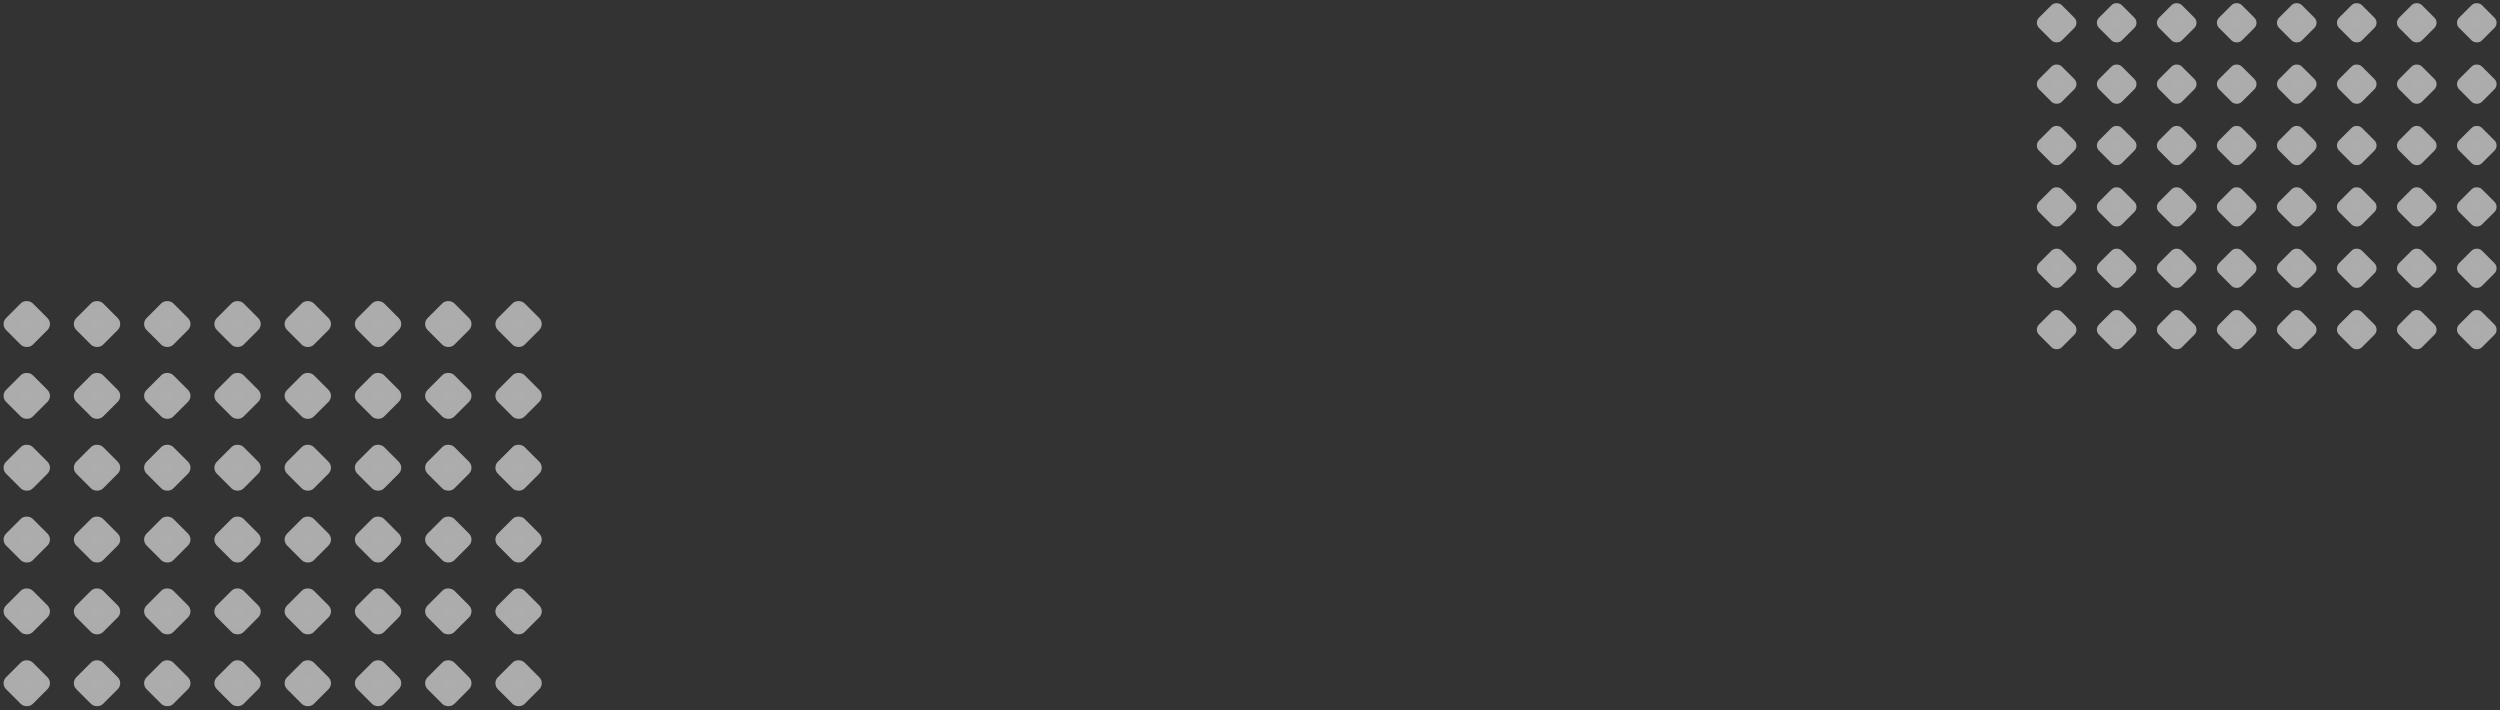 <svg width="1362" height="387" viewBox="0 0 1362 387" fill="none" xmlns="http://www.w3.org/2000/svg">
<rect x="0" y="0" width="1362" height="387" fill="#333333" stroke="none"/>
<rect x="0.051" y="176.533" width="20.553" height="20.553" rx="4.604" transform="rotate(-45 0.051 176.533)" fill="url(#paint0_radial_615_992)" fill-opacity="0.6"/>
<rect x="38.328" y="176.533" width="20.553" height="20.553" rx="4.604" transform="rotate(-45 38.328 176.533)" fill="url(#paint1_radial_615_992)" fill-opacity="0.6"/>
<rect x="76.602" y="176.533" width="20.553" height="20.553" rx="4.604" transform="rotate(-45 76.602 176.533)" fill="url(#paint2_radial_615_992)" fill-opacity="0.6"/>
<rect x="114.879" y="176.533" width="20.553" height="20.553" rx="4.604" transform="rotate(-45 114.879 176.533)" fill="url(#paint3_radial_615_992)" fill-opacity="0.6"/>
<rect x="153.156" y="176.533" width="20.553" height="20.553" rx="4.604" transform="rotate(-45 153.156 176.533)" fill="url(#paint4_radial_615_992)" fill-opacity="0.6"/>
<rect x="191.43" y="176.533" width="20.553" height="20.553" rx="4.604" transform="rotate(-45 191.43 176.533)" fill="url(#paint5_radial_615_992)" fill-opacity="0.6"/>
<rect x="229.707" y="176.533" width="20.553" height="20.553" rx="4.604" transform="rotate(-45 229.707 176.533)" fill="url(#paint6_radial_615_992)" fill-opacity="0.6"/>
<rect x="267.984" y="176.533" width="20.553" height="20.553" rx="4.604" transform="rotate(-45 267.984 176.533)" fill="url(#paint7_radial_615_992)" fill-opacity="0.6"/>
<rect x="0.051" y="254.808" width="20.553" height="20.553" rx="4.604" transform="rotate(-45 0.051 254.808)" fill="url(#paint8_radial_615_992)" fill-opacity="0.6"/>
<rect x="38.328" y="254.808" width="20.553" height="20.553" rx="4.604" transform="rotate(-45 38.328 254.808)" fill="url(#paint9_radial_615_992)" fill-opacity="0.6"/>
<rect x="76.602" y="254.808" width="20.553" height="20.553" rx="4.604" transform="rotate(-45 76.602 254.808)" fill="url(#paint10_radial_615_992)" fill-opacity="0.6"/>
<rect x="114.879" y="254.808" width="20.553" height="20.553" rx="4.604" transform="rotate(-45 114.879 254.808)" fill="url(#paint11_radial_615_992)" fill-opacity="0.6"/>
<rect x="153.156" y="254.808" width="20.553" height="20.553" rx="4.604" transform="rotate(-45 153.156 254.808)" fill="url(#paint12_radial_615_992)" fill-opacity="0.6"/>
<rect x="191.43" y="254.808" width="20.553" height="20.553" rx="4.604" transform="rotate(-45 191.43 254.808)" fill="url(#paint13_radial_615_992)" fill-opacity="0.6"/>
<rect x="229.707" y="254.808" width="20.553" height="20.553" rx="4.604" transform="rotate(-45 229.707 254.808)" fill="url(#paint14_radial_615_992)" fill-opacity="0.6"/>
<rect x="267.984" y="254.808" width="20.553" height="20.553" rx="4.604" transform="rotate(-45 267.984 254.808)" fill="url(#paint15_radial_615_992)" fill-opacity="0.6"/>
<rect x="0.051" y="333.082" width="20.553" height="20.553" rx="4.604" transform="rotate(-45 0.051 333.082)" fill="url(#paint16_radial_615_992)" fill-opacity="0.6"/>
<rect x="38.328" y="333.082" width="20.553" height="20.553" rx="4.604" transform="rotate(-45 38.328 333.082)" fill="url(#paint17_radial_615_992)" fill-opacity="0.6"/>
<rect x="76.602" y="333.082" width="20.553" height="20.553" rx="4.604" transform="rotate(-45 76.602 333.082)" fill="url(#paint18_radial_615_992)" fill-opacity="0.6"/>
<rect x="114.879" y="333.082" width="20.553" height="20.553" rx="4.604" transform="rotate(-45 114.879 333.082)" fill="url(#paint19_radial_615_992)" fill-opacity="0.6"/>
<rect x="153.156" y="333.082" width="20.553" height="20.553" rx="4.604" transform="rotate(-45 153.156 333.082)" fill="url(#paint20_radial_615_992)" fill-opacity="0.6"/>
<rect x="191.43" y="333.082" width="20.553" height="20.553" rx="4.604" transform="rotate(-45 191.43 333.082)" fill="url(#paint21_radial_615_992)" fill-opacity="0.6"/>
<rect x="229.707" y="333.082" width="20.553" height="20.553" rx="4.604" transform="rotate(-45 229.707 333.082)" fill="url(#paint22_radial_615_992)" fill-opacity="0.6"/>
<rect x="267.984" y="333.082" width="20.553" height="20.553" rx="4.604" transform="rotate(-45 267.984 333.082)" fill="url(#paint23_radial_615_992)" fill-opacity="0.6"/>
<rect x="0.051" y="215.671" width="20.553" height="20.553" rx="4.604" transform="rotate(-45 0.051 215.671)" fill="url(#paint24_radial_615_992)" fill-opacity="0.6"/>
<rect x="38.328" y="215.671" width="20.553" height="20.553" rx="4.604" transform="rotate(-45 38.328 215.671)" fill="url(#paint25_radial_615_992)" fill-opacity="0.6"/>
<rect x="76.602" y="215.671" width="20.553" height="20.553" rx="4.604" transform="rotate(-45 76.602 215.671)" fill="url(#paint26_radial_615_992)" fill-opacity="0.6"/>
<rect x="114.879" y="215.671" width="20.553" height="20.553" rx="4.604" transform="rotate(-45 114.879 215.671)" fill="url(#paint27_radial_615_992)" fill-opacity="0.6"/>
<rect x="153.156" y="215.671" width="20.553" height="20.553" rx="4.604" transform="rotate(-45 153.156 215.671)" fill="url(#paint28_radial_615_992)" fill-opacity="0.6"/>
<rect x="191.43" y="215.671" width="20.553" height="20.553" rx="4.604" transform="rotate(-45 191.43 215.671)" fill="url(#paint29_radial_615_992)" fill-opacity="0.6"/>
<rect x="229.707" y="215.671" width="20.553" height="20.553" rx="4.604" transform="rotate(-45 229.707 215.671)" fill="url(#paint30_radial_615_992)" fill-opacity="0.6"/>
<rect x="267.984" y="215.671" width="20.553" height="20.553" rx="4.604" transform="rotate(-45 267.984 215.671)" fill="url(#paint31_radial_615_992)" fill-opacity="0.6"/>
<rect x="0.051" y="293.945" width="20.553" height="20.553" rx="4.604" transform="rotate(-45 0.051 293.945)" fill="url(#paint32_radial_615_992)" fill-opacity="0.6"/>
<rect x="38.328" y="293.945" width="20.553" height="20.553" rx="4.604" transform="rotate(-45 38.328 293.945)" fill="url(#paint33_radial_615_992)" fill-opacity="0.6"/>
<rect x="76.602" y="293.945" width="20.553" height="20.553" rx="4.604" transform="rotate(-45 76.602 293.945)" fill="url(#paint34_radial_615_992)" fill-opacity="0.6"/>
<rect x="114.879" y="293.945" width="20.553" height="20.553" rx="4.604" transform="rotate(-45 114.879 293.945)" fill="url(#paint35_radial_615_992)" fill-opacity="0.6"/>
<rect x="153.156" y="293.945" width="20.553" height="20.553" rx="4.604" transform="rotate(-45 153.156 293.945)" fill="url(#paint36_radial_615_992)" fill-opacity="0.6"/>
<rect x="191.43" y="293.945" width="20.553" height="20.553" rx="4.604" transform="rotate(-45 191.43 293.945)" fill="url(#paint37_radial_615_992)" fill-opacity="0.6"/>
<rect x="229.707" y="293.945" width="20.553" height="20.553" rx="4.604" transform="rotate(-45 229.707 293.945)" fill="url(#paint38_radial_615_992)" fill-opacity="0.6"/>
<rect x="267.984" y="293.945" width="20.553" height="20.553" rx="4.604" transform="rotate(-45 267.984 293.945)" fill="url(#paint39_radial_615_992)" fill-opacity="0.6"/>
<rect x="0.051" y="372.219" width="20.553" height="20.553" rx="4.604" transform="rotate(-45 0.051 372.219)" fill="url(#paint40_radial_615_992)" fill-opacity="0.6"/>
<rect x="38.328" y="372.219" width="20.553" height="20.553" rx="4.604" transform="rotate(-45 38.328 372.219)" fill="url(#paint41_radial_615_992)" fill-opacity="0.6"/>
<rect x="76.602" y="372.219" width="20.553" height="20.553" rx="4.604" transform="rotate(-45 76.602 372.219)" fill="url(#paint42_radial_615_992)" fill-opacity="0.6"/>
<rect x="114.879" y="372.219" width="20.553" height="20.553" rx="4.604" transform="rotate(-45 114.879 372.219)" fill="url(#paint43_radial_615_992)" fill-opacity="0.6"/>
<rect x="153.156" y="372.219" width="20.553" height="20.553" rx="4.604" transform="rotate(-45 153.156 372.219)" fill="url(#paint44_radial_615_992)" fill-opacity="0.6"/>
<rect x="191.43" y="372.219" width="20.553" height="20.553" rx="4.604" transform="rotate(-45 191.43 372.219)" fill="url(#paint45_radial_615_992)" fill-opacity="0.6"/>
<rect x="229.707" y="372.219" width="20.553" height="20.553" rx="4.604" transform="rotate(-45 229.707 372.219)" fill="url(#paint46_radial_615_992)" fill-opacity="0.6"/>
<rect x="267.984" y="372.219" width="20.553" height="20.553" rx="4.604" transform="rotate(-45 267.984 372.219)" fill="url(#paint47_radial_615_992)" fill-opacity="0.6"/>
<rect x="1108.05" y="12.415" width="17.558" height="17.558" rx="3.933" transform="rotate(-45 1108.05 12.415)" fill="url(#paint48_radial_615_992)" fill-opacity="0.6"/>
<rect x="1140.75" y="12.415" width="17.558" height="17.558" rx="3.933" transform="rotate(-45 1140.75 12.415)" fill="url(#paint49_radial_615_992)" fill-opacity="0.6"/>
<rect x="1173.45" y="12.415" width="17.558" height="17.558" rx="3.933" transform="rotate(-45 1173.45 12.415)" fill="url(#paint50_radial_615_992)" fill-opacity="0.6"/>
<rect x="1206.14" y="12.415" width="17.558" height="17.558" rx="3.933" transform="rotate(-45 1206.14 12.415)" fill="url(#paint51_radial_615_992)" fill-opacity="0.6"/>
<rect x="1238.85" y="12.415" width="17.558" height="17.558" rx="3.933" transform="rotate(-45 1238.85 12.415)" fill="url(#paint52_radial_615_992)" fill-opacity="0.6"/>
<rect x="1271.54" y="12.415" width="17.558" height="17.558" rx="3.933" transform="rotate(-45 1271.54 12.415)" fill="url(#paint53_radial_615_992)" fill-opacity="0.6"/>
<rect x="1304.24" y="12.415" width="17.558" height="17.558" rx="3.933" transform="rotate(-45 1304.24 12.415)" fill="url(#paint54_radial_615_992)" fill-opacity="0.6"/>
<rect x="1336.94" y="12.415" width="17.558" height="17.558" rx="3.933" transform="rotate(-45 1336.94 12.415)" fill="url(#paint55_radial_615_992)" fill-opacity="0.6"/>
<rect x="1108.05" y="79.283" width="17.558" height="17.558" rx="3.933" transform="rotate(-45 1108.05 79.283)" fill="url(#paint56_radial_615_992)" fill-opacity="0.6"/>
<rect x="1140.75" y="79.283" width="17.558" height="17.558" rx="3.933" transform="rotate(-45 1140.75 79.283)" fill="url(#paint57_radial_615_992)" fill-opacity="0.6"/>
<rect x="1173.45" y="79.283" width="17.558" height="17.558" rx="3.933" transform="rotate(-45 1173.45 79.283)" fill="url(#paint58_radial_615_992)" fill-opacity="0.6"/>
<rect x="1206.14" y="79.283" width="17.558" height="17.558" rx="3.933" transform="rotate(-45 1206.14 79.283)" fill="url(#paint59_radial_615_992)" fill-opacity="0.6"/>
<rect x="1238.85" y="79.283" width="17.558" height="17.558" rx="3.933" transform="rotate(-45 1238.85 79.283)" fill="url(#paint60_radial_615_992)" fill-opacity="0.6"/>
<rect x="1271.54" y="79.283" width="17.558" height="17.558" rx="3.933" transform="rotate(-45 1271.54 79.283)" fill="url(#paint61_radial_615_992)" fill-opacity="0.6"/>
<rect x="1304.24" y="79.283" width="17.558" height="17.558" rx="3.933" transform="rotate(-45 1304.24 79.283)" fill="url(#paint62_radial_615_992)" fill-opacity="0.6"/>
<rect x="1336.94" y="79.283" width="17.558" height="17.558" rx="3.933" transform="rotate(-45 1336.94 79.283)" fill="url(#paint63_radial_615_992)" fill-opacity="0.6"/>
<rect x="1108.05" y="146.151" width="17.558" height="17.558" rx="3.933" transform="rotate(-45 1108.05 146.151)" fill="url(#paint64_radial_615_992)" fill-opacity="0.6"/>
<rect x="1140.75" y="146.151" width="17.558" height="17.558" rx="3.933" transform="rotate(-45 1140.75 146.151)" fill="url(#paint65_radial_615_992)" fill-opacity="0.6"/>
<rect x="1173.45" y="146.151" width="17.558" height="17.558" rx="3.933" transform="rotate(-45 1173.45 146.151)" fill="url(#paint66_radial_615_992)" fill-opacity="0.6"/>
<rect x="1206.14" y="146.151" width="17.558" height="17.558" rx="3.933" transform="rotate(-45 1206.14 146.151)" fill="url(#paint67_radial_615_992)" fill-opacity="0.6"/>
<rect x="1238.85" y="146.151" width="17.558" height="17.558" rx="3.933" transform="rotate(-45 1238.85 146.151)" fill="url(#paint68_radial_615_992)" fill-opacity="0.6"/>
<rect x="1271.54" y="146.151" width="17.558" height="17.558" rx="3.933" transform="rotate(-45 1271.54 146.151)" fill="url(#paint69_radial_615_992)" fill-opacity="0.6"/>
<rect x="1304.24" y="146.151" width="17.558" height="17.558" rx="3.933" transform="rotate(-45 1304.24 146.151)" fill="url(#paint70_radial_615_992)" fill-opacity="0.6"/>
<rect x="1336.94" y="146.151" width="17.558" height="17.558" rx="3.933" transform="rotate(-45 1336.94 146.151)" fill="url(#paint71_radial_615_992)" fill-opacity="0.6"/>
<rect x="1108.05" y="45.849" width="17.558" height="17.558" rx="3.933" transform="rotate(-45 1108.05 45.849)" fill="url(#paint72_radial_615_992)" fill-opacity="0.6"/>
<rect x="1140.75" y="45.849" width="17.558" height="17.558" rx="3.933" transform="rotate(-45 1140.75 45.849)" fill="url(#paint73_radial_615_992)" fill-opacity="0.6"/>
<rect x="1173.45" y="45.849" width="17.558" height="17.558" rx="3.933" transform="rotate(-45 1173.45 45.849)" fill="url(#paint74_radial_615_992)" fill-opacity="0.6"/>
<rect x="1206.14" y="45.849" width="17.558" height="17.558" rx="3.933" transform="rotate(-45 1206.14 45.849)" fill="url(#paint75_radial_615_992)" fill-opacity="0.6"/>
<rect x="1238.85" y="45.849" width="17.558" height="17.558" rx="3.933" transform="rotate(-45 1238.85 45.849)" fill="url(#paint76_radial_615_992)" fill-opacity="0.6"/>
<rect x="1271.54" y="45.849" width="17.558" height="17.558" rx="3.933" transform="rotate(-45 1271.54 45.849)" fill="url(#paint77_radial_615_992)" fill-opacity="0.6"/>
<rect x="1304.24" y="45.849" width="17.558" height="17.558" rx="3.933" transform="rotate(-45 1304.24 45.849)" fill="url(#paint78_radial_615_992)" fill-opacity="0.6"/>
<rect x="1336.94" y="45.849" width="17.558" height="17.558" rx="3.933" transform="rotate(-45 1336.94 45.849)" fill="url(#paint79_radial_615_992)" fill-opacity="0.6"/>
<rect x="1108.05" y="112.717" width="17.558" height="17.558" rx="3.933" transform="rotate(-45 1108.05 112.717)" fill="url(#paint80_radial_615_992)" fill-opacity="0.6"/>
<rect x="1140.75" y="112.717" width="17.558" height="17.558" rx="3.933" transform="rotate(-45 1140.75 112.717)" fill="url(#paint81_radial_615_992)" fill-opacity="0.6"/>
<rect x="1173.45" y="112.717" width="17.558" height="17.558" rx="3.933" transform="rotate(-45 1173.45 112.717)" fill="url(#paint82_radial_615_992)" fill-opacity="0.6"/>
<rect x="1206.14" y="112.717" width="17.558" height="17.558" rx="3.933" transform="rotate(-45 1206.14 112.717)" fill="url(#paint83_radial_615_992)" fill-opacity="0.6"/>
<rect x="1238.85" y="112.717" width="17.558" height="17.558" rx="3.933" transform="rotate(-45 1238.85 112.717)" fill="url(#paint84_radial_615_992)" fill-opacity="0.6"/>
<rect x="1271.54" y="112.717" width="17.558" height="17.558" rx="3.933" transform="rotate(-45 1271.54 112.717)" fill="url(#paint85_radial_615_992)" fill-opacity="0.6"/>
<rect x="1304.24" y="112.717" width="17.558" height="17.558" rx="3.933" transform="rotate(-45 1304.24 112.717)" fill="url(#paint86_radial_615_992)" fill-opacity="0.6"/>
<rect x="1336.94" y="112.717" width="17.558" height="17.558" rx="3.933" transform="rotate(-45 1336.94 112.717)" fill="url(#paint87_radial_615_992)" fill-opacity="0.6"/>
<rect x="1108.05" y="179.585" width="17.558" height="17.558" rx="3.933" transform="rotate(-45 1108.05 179.585)" fill="url(#paint88_radial_615_992)" fill-opacity="0.6"/>
<rect x="1140.75" y="179.585" width="17.558" height="17.558" rx="3.933" transform="rotate(-45 1140.75 179.585)" fill="url(#paint89_radial_615_992)" fill-opacity="0.6"/>
<rect x="1173.45" y="179.585" width="17.558" height="17.558" rx="3.933" transform="rotate(-45 1173.45 179.585)" fill="url(#paint90_radial_615_992)" fill-opacity="0.6"/>
<rect x="1206.14" y="179.585" width="17.558" height="17.558" rx="3.933" transform="rotate(-45 1206.14 179.585)" fill="url(#paint91_radial_615_992)" fill-opacity="0.6"/>
<rect x="1238.85" y="179.585" width="17.558" height="17.558" rx="3.933" transform="rotate(-45 1238.85 179.585)" fill="url(#paint92_radial_615_992)" fill-opacity="0.6"/>
<rect x="1271.54" y="179.585" width="17.558" height="17.558" rx="3.933" transform="rotate(-45 1271.54 179.585)" fill="url(#paint93_radial_615_992)" fill-opacity="0.6"/>
<rect x="1304.24" y="179.585" width="17.558" height="17.558" rx="3.933" transform="rotate(-45 1304.24 179.585)" fill="url(#paint94_radial_615_992)" fill-opacity="0.6"/>
<rect x="1336.94" y="179.585" width="17.558" height="17.558" rx="3.933" transform="rotate(-45 1336.94 179.585)" fill="url(#paint95_radial_615_992)" fill-opacity="0.6"/>
<defs>
<radialGradient id="paint0_radial_615_992" cx="0" cy="0" r="1" gradientUnits="userSpaceOnUse" gradientTransform="translate(10.327 186.81) rotate(85.304) scale(19.697)">
<stop stop-color="white"/>
<stop offset="1" stop-color="#FAFAFA"/>
</radialGradient>
<radialGradient id="paint1_radial_615_992" cx="0" cy="0" r="1" gradientUnits="userSpaceOnUse" gradientTransform="translate(48.605 186.81) rotate(85.304) scale(19.697)">
<stop stop-color="white"/>
<stop offset="1" stop-color="#FAFAFA"/>
</radialGradient>
<radialGradient id="paint2_radial_615_992" cx="0" cy="0" r="1" gradientUnits="userSpaceOnUse" gradientTransform="translate(86.878 186.81) rotate(85.304) scale(19.697)">
<stop stop-color="white"/>
<stop offset="1" stop-color="#FAFAFA"/>
</radialGradient>
<radialGradient id="paint3_radial_615_992" cx="0" cy="0" r="1" gradientUnits="userSpaceOnUse" gradientTransform="translate(125.155 186.81) rotate(85.304) scale(19.697)">
<stop stop-color="white"/>
<stop offset="1" stop-color="#FAFAFA"/>
</radialGradient>
<radialGradient id="paint4_radial_615_992" cx="0" cy="0" r="1" gradientUnits="userSpaceOnUse" gradientTransform="translate(163.433 186.81) rotate(85.304) scale(19.697)">
<stop stop-color="white"/>
<stop offset="1" stop-color="#FAFAFA"/>
</radialGradient>
<radialGradient id="paint5_radial_615_992" cx="0" cy="0" r="1" gradientUnits="userSpaceOnUse" gradientTransform="translate(201.706 186.81) rotate(85.304) scale(19.697)">
<stop stop-color="white"/>
<stop offset="1" stop-color="#FAFAFA"/>
</radialGradient>
<radialGradient id="paint6_radial_615_992" cx="0" cy="0" r="1" gradientUnits="userSpaceOnUse" gradientTransform="translate(239.984 186.81) rotate(85.304) scale(19.697)">
<stop stop-color="white"/>
<stop offset="1" stop-color="#FAFAFA"/>
</radialGradient>
<radialGradient id="paint7_radial_615_992" cx="0" cy="0" r="1" gradientUnits="userSpaceOnUse" gradientTransform="translate(278.261 186.81) rotate(85.304) scale(19.697)">
<stop stop-color="white"/>
<stop offset="1" stop-color="#FAFAFA"/>
</radialGradient>
<radialGradient id="paint8_radial_615_992" cx="0" cy="0" r="1" gradientUnits="userSpaceOnUse" gradientTransform="translate(10.327 265.085) rotate(85.304) scale(19.697)">
<stop stop-color="white"/>
<stop offset="1" stop-color="#FAFAFA"/>
</radialGradient>
<radialGradient id="paint9_radial_615_992" cx="0" cy="0" r="1" gradientUnits="userSpaceOnUse" gradientTransform="translate(48.605 265.085) rotate(85.304) scale(19.697)">
<stop stop-color="white"/>
<stop offset="1" stop-color="#FAFAFA"/>
</radialGradient>
<radialGradient id="paint10_radial_615_992" cx="0" cy="0" r="1" gradientUnits="userSpaceOnUse" gradientTransform="translate(86.878 265.084) rotate(85.304) scale(19.697)">
<stop stop-color="white"/>
<stop offset="1" stop-color="#FAFAFA"/>
</radialGradient>
<radialGradient id="paint11_radial_615_992" cx="0" cy="0" r="1" gradientUnits="userSpaceOnUse" gradientTransform="translate(125.155 265.085) rotate(85.304) scale(19.697)">
<stop stop-color="white"/>
<stop offset="1" stop-color="#FAFAFA"/>
</radialGradient>
<radialGradient id="paint12_radial_615_992" cx="0" cy="0" r="1" gradientUnits="userSpaceOnUse" gradientTransform="translate(163.433 265.084) rotate(85.304) scale(19.697)">
<stop stop-color="white"/>
<stop offset="1" stop-color="#FAFAFA"/>
</radialGradient>
<radialGradient id="paint13_radial_615_992" cx="0" cy="0" r="1" gradientUnits="userSpaceOnUse" gradientTransform="translate(201.706 265.085) rotate(85.304) scale(19.697)">
<stop stop-color="white"/>
<stop offset="1" stop-color="#FAFAFA"/>
</radialGradient>
<radialGradient id="paint14_radial_615_992" cx="0" cy="0" r="1" gradientUnits="userSpaceOnUse" gradientTransform="translate(239.984 265.085) rotate(85.304) scale(19.697)">
<stop stop-color="white"/>
<stop offset="1" stop-color="#FAFAFA"/>
</radialGradient>
<radialGradient id="paint15_radial_615_992" cx="0" cy="0" r="1" gradientUnits="userSpaceOnUse" gradientTransform="translate(278.261 265.085) rotate(85.304) scale(19.697)">
<stop stop-color="white"/>
<stop offset="1" stop-color="#FAFAFA"/>
</radialGradient>
<radialGradient id="paint16_radial_615_992" cx="0" cy="0" r="1" gradientUnits="userSpaceOnUse" gradientTransform="translate(10.327 343.359) rotate(85.304) scale(19.697)">
<stop stop-color="white"/>
<stop offset="1" stop-color="#FAFAFA"/>
</radialGradient>
<radialGradient id="paint17_radial_615_992" cx="0" cy="0" r="1" gradientUnits="userSpaceOnUse" gradientTransform="translate(48.605 343.359) rotate(85.304) scale(19.697)">
<stop stop-color="white"/>
<stop offset="1" stop-color="#FAFAFA"/>
</radialGradient>
<radialGradient id="paint18_radial_615_992" cx="0" cy="0" r="1" gradientUnits="userSpaceOnUse" gradientTransform="translate(86.878 343.359) rotate(85.304) scale(19.697)">
<stop stop-color="white"/>
<stop offset="1" stop-color="#FAFAFA"/>
</radialGradient>
<radialGradient id="paint19_radial_615_992" cx="0" cy="0" r="1" gradientUnits="userSpaceOnUse" gradientTransform="translate(125.155 343.359) rotate(85.304) scale(19.697)">
<stop stop-color="white"/>
<stop offset="1" stop-color="#FAFAFA"/>
</radialGradient>
<radialGradient id="paint20_radial_615_992" cx="0" cy="0" r="1" gradientUnits="userSpaceOnUse" gradientTransform="translate(163.433 343.359) rotate(85.304) scale(19.697)">
<stop stop-color="white"/>
<stop offset="1" stop-color="#FAFAFA"/>
</radialGradient>
<radialGradient id="paint21_radial_615_992" cx="0" cy="0" r="1" gradientUnits="userSpaceOnUse" gradientTransform="translate(201.706 343.359) rotate(85.304) scale(19.697)">
<stop stop-color="white"/>
<stop offset="1" stop-color="#FAFAFA"/>
</radialGradient>
<radialGradient id="paint22_radial_615_992" cx="0" cy="0" r="1" gradientUnits="userSpaceOnUse" gradientTransform="translate(239.984 343.359) rotate(85.304) scale(19.697)">
<stop stop-color="white"/>
<stop offset="1" stop-color="#FAFAFA"/>
</radialGradient>
<radialGradient id="paint23_radial_615_992" cx="0" cy="0" r="1" gradientUnits="userSpaceOnUse" gradientTransform="translate(278.261 343.359) rotate(85.304) scale(19.697)">
<stop stop-color="white"/>
<stop offset="1" stop-color="#FAFAFA"/>
</radialGradient>
<radialGradient id="paint24_radial_615_992" cx="0" cy="0" r="1" gradientUnits="userSpaceOnUse" gradientTransform="translate(10.327 225.947) rotate(85.304) scale(19.697)">
<stop stop-color="white"/>
<stop offset="1" stop-color="#FAFAFA"/>
</radialGradient>
<radialGradient id="paint25_radial_615_992" cx="0" cy="0" r="1" gradientUnits="userSpaceOnUse" gradientTransform="translate(48.605 225.947) rotate(85.304) scale(19.697)">
<stop stop-color="white"/>
<stop offset="1" stop-color="#FAFAFA"/>
</radialGradient>
<radialGradient id="paint26_radial_615_992" cx="0" cy="0" r="1" gradientUnits="userSpaceOnUse" gradientTransform="translate(86.878 225.947) rotate(85.304) scale(19.697)">
<stop stop-color="white"/>
<stop offset="1" stop-color="#FAFAFA"/>
</radialGradient>
<radialGradient id="paint27_radial_615_992" cx="0" cy="0" r="1" gradientUnits="userSpaceOnUse" gradientTransform="translate(125.155 225.947) rotate(85.304) scale(19.697)">
<stop stop-color="white"/>
<stop offset="1" stop-color="#FAFAFA"/>
</radialGradient>
<radialGradient id="paint28_radial_615_992" cx="0" cy="0" r="1" gradientUnits="userSpaceOnUse" gradientTransform="translate(163.433 225.947) rotate(85.304) scale(19.697)">
<stop stop-color="white"/>
<stop offset="1" stop-color="#FAFAFA"/>
</radialGradient>
<radialGradient id="paint29_radial_615_992" cx="0" cy="0" r="1" gradientUnits="userSpaceOnUse" gradientTransform="translate(201.706 225.947) rotate(85.304) scale(19.697)">
<stop stop-color="white"/>
<stop offset="1" stop-color="#FAFAFA"/>
</radialGradient>
<radialGradient id="paint30_radial_615_992" cx="0" cy="0" r="1" gradientUnits="userSpaceOnUse" gradientTransform="translate(239.984 225.947) rotate(85.304) scale(19.697)">
<stop stop-color="white"/>
<stop offset="1" stop-color="#FAFAFA"/>
</radialGradient>
<radialGradient id="paint31_radial_615_992" cx="0" cy="0" r="1" gradientUnits="userSpaceOnUse" gradientTransform="translate(278.261 225.947) rotate(85.304) scale(19.697)">
<stop stop-color="white"/>
<stop offset="1" stop-color="#FAFAFA"/>
</radialGradient>
<radialGradient id="paint32_radial_615_992" cx="0" cy="0" r="1" gradientUnits="userSpaceOnUse" gradientTransform="translate(10.327 304.222) rotate(85.304) scale(19.697)">
<stop stop-color="white"/>
<stop offset="1" stop-color="#FAFAFA"/>
</radialGradient>
<radialGradient id="paint33_radial_615_992" cx="0" cy="0" r="1" gradientUnits="userSpaceOnUse" gradientTransform="translate(48.605 304.222) rotate(85.304) scale(19.697)">
<stop stop-color="white"/>
<stop offset="1" stop-color="#FAFAFA"/>
</radialGradient>
<radialGradient id="paint34_radial_615_992" cx="0" cy="0" r="1" gradientUnits="userSpaceOnUse" gradientTransform="translate(86.878 304.222) rotate(85.304) scale(19.697)">
<stop stop-color="white"/>
<stop offset="1" stop-color="#FAFAFA"/>
</radialGradient>
<radialGradient id="paint35_radial_615_992" cx="0" cy="0" r="1" gradientUnits="userSpaceOnUse" gradientTransform="translate(125.155 304.222) rotate(85.304) scale(19.697)">
<stop stop-color="white"/>
<stop offset="1" stop-color="#FAFAFA"/>
</radialGradient>
<radialGradient id="paint36_radial_615_992" cx="0" cy="0" r="1" gradientUnits="userSpaceOnUse" gradientTransform="translate(163.433 304.222) rotate(85.304) scale(19.697)">
<stop stop-color="white"/>
<stop offset="1" stop-color="#FAFAFA"/>
</radialGradient>
<radialGradient id="paint37_radial_615_992" cx="0" cy="0" r="1" gradientUnits="userSpaceOnUse" gradientTransform="translate(201.706 304.222) rotate(85.304) scale(19.697)">
<stop stop-color="white"/>
<stop offset="1" stop-color="#FAFAFA"/>
</radialGradient>
<radialGradient id="paint38_radial_615_992" cx="0" cy="0" r="1" gradientUnits="userSpaceOnUse" gradientTransform="translate(239.984 304.222) rotate(85.304) scale(19.697)">
<stop stop-color="white"/>
<stop offset="1" stop-color="#FAFAFA"/>
</radialGradient>
<radialGradient id="paint39_radial_615_992" cx="0" cy="0" r="1" gradientUnits="userSpaceOnUse" gradientTransform="translate(278.261 304.222) rotate(85.304) scale(19.697)">
<stop stop-color="white"/>
<stop offset="1" stop-color="#FAFAFA"/>
</radialGradient>
<radialGradient id="paint40_radial_615_992" cx="0" cy="0" r="1" gradientUnits="userSpaceOnUse" gradientTransform="translate(10.327 382.496) rotate(85.304) scale(19.697)">
<stop stop-color="white"/>
<stop offset="1" stop-color="#FAFAFA"/>
</radialGradient>
<radialGradient id="paint41_radial_615_992" cx="0" cy="0" r="1" gradientUnits="userSpaceOnUse" gradientTransform="translate(48.605 382.496) rotate(85.304) scale(19.697)">
<stop stop-color="white"/>
<stop offset="1" stop-color="#FAFAFA"/>
</radialGradient>
<radialGradient id="paint42_radial_615_992" cx="0" cy="0" r="1" gradientUnits="userSpaceOnUse" gradientTransform="translate(86.878 382.496) rotate(85.304) scale(19.697)">
<stop stop-color="white"/>
<stop offset="1" stop-color="#FAFAFA"/>
</radialGradient>
<radialGradient id="paint43_radial_615_992" cx="0" cy="0" r="1" gradientUnits="userSpaceOnUse" gradientTransform="translate(125.155 382.496) rotate(85.304) scale(19.697)">
<stop stop-color="white"/>
<stop offset="1" stop-color="#FAFAFA"/>
</radialGradient>
<radialGradient id="paint44_radial_615_992" cx="0" cy="0" r="1" gradientUnits="userSpaceOnUse" gradientTransform="translate(163.433 382.496) rotate(85.304) scale(19.697)">
<stop stop-color="white"/>
<stop offset="1" stop-color="#FAFAFA"/>
</radialGradient>
<radialGradient id="paint45_radial_615_992" cx="0" cy="0" r="1" gradientUnits="userSpaceOnUse" gradientTransform="translate(201.706 382.496) rotate(85.304) scale(19.697)">
<stop stop-color="white"/>
<stop offset="1" stop-color="#FAFAFA"/>
</radialGradient>
<radialGradient id="paint46_radial_615_992" cx="0" cy="0" r="1" gradientUnits="userSpaceOnUse" gradientTransform="translate(239.984 382.496) rotate(85.304) scale(19.697)">
<stop stop-color="white"/>
<stop offset="1" stop-color="#FAFAFA"/>
</radialGradient>
<radialGradient id="paint47_radial_615_992" cx="0" cy="0" r="1" gradientUnits="userSpaceOnUse" gradientTransform="translate(278.261 382.496) rotate(85.304) scale(19.697)">
<stop stop-color="white"/>
<stop offset="1" stop-color="#FAFAFA"/>
</radialGradient>
<radialGradient id="paint48_radial_615_992" cx="0" cy="0" r="1" gradientUnits="userSpaceOnUse" gradientTransform="translate(1116.83 21.194) rotate(85.304) scale(16.827)">
<stop stop-color="white"/>
<stop offset="1" stop-color="#FAFAFA"/>
</radialGradient>
<radialGradient id="paint49_radial_615_992" cx="0" cy="0" r="1" gradientUnits="userSpaceOnUse" gradientTransform="translate(1149.53 21.194) rotate(85.304) scale(16.827)">
<stop stop-color="white"/>
<stop offset="1" stop-color="#FAFAFA"/>
</radialGradient>
<radialGradient id="paint50_radial_615_992" cx="0" cy="0" r="1" gradientUnits="userSpaceOnUse" gradientTransform="translate(1182.23 21.194) rotate(85.304) scale(16.827)">
<stop stop-color="white"/>
<stop offset="1" stop-color="#FAFAFA"/>
</radialGradient>
<radialGradient id="paint51_radial_615_992" cx="0" cy="0" r="1" gradientUnits="userSpaceOnUse" gradientTransform="translate(1214.92 21.194) rotate(85.304) scale(16.827)">
<stop stop-color="white"/>
<stop offset="1" stop-color="#FAFAFA"/>
</radialGradient>
<radialGradient id="paint52_radial_615_992" cx="0" cy="0" r="1" gradientUnits="userSpaceOnUse" gradientTransform="translate(1247.63 21.194) rotate(85.304) scale(16.827)">
<stop stop-color="white"/>
<stop offset="1" stop-color="#FAFAFA"/>
</radialGradient>
<radialGradient id="paint53_radial_615_992" cx="0" cy="0" r="1" gradientUnits="userSpaceOnUse" gradientTransform="translate(1280.32 21.194) rotate(85.304) scale(16.827)">
<stop stop-color="white"/>
<stop offset="1" stop-color="#FAFAFA"/>
</radialGradient>
<radialGradient id="paint54_radial_615_992" cx="0" cy="0" r="1" gradientUnits="userSpaceOnUse" gradientTransform="translate(1313.02 21.194) rotate(85.304) scale(16.827)">
<stop stop-color="white"/>
<stop offset="1" stop-color="#FAFAFA"/>
</radialGradient>
<radialGradient id="paint55_radial_615_992" cx="0" cy="0" r="1" gradientUnits="userSpaceOnUse" gradientTransform="translate(1345.72 21.194) rotate(85.304) scale(16.827)">
<stop stop-color="white"/>
<stop offset="1" stop-color="#FAFAFA"/>
</radialGradient>
<radialGradient id="paint56_radial_615_992" cx="0" cy="0" r="1" gradientUnits="userSpaceOnUse" gradientTransform="translate(1116.83 88.062) rotate(85.304) scale(16.827)">
<stop stop-color="white"/>
<stop offset="1" stop-color="#FAFAFA"/>
</radialGradient>
<radialGradient id="paint57_radial_615_992" cx="0" cy="0" r="1" gradientUnits="userSpaceOnUse" gradientTransform="translate(1149.53 88.062) rotate(85.304) scale(16.827)">
<stop stop-color="white"/>
<stop offset="1" stop-color="#FAFAFA"/>
</radialGradient>
<radialGradient id="paint58_radial_615_992" cx="0" cy="0" r="1" gradientUnits="userSpaceOnUse" gradientTransform="translate(1182.23 88.062) rotate(85.304) scale(16.827)">
<stop stop-color="white"/>
<stop offset="1" stop-color="#FAFAFA"/>
</radialGradient>
<radialGradient id="paint59_radial_615_992" cx="0" cy="0" r="1" gradientUnits="userSpaceOnUse" gradientTransform="translate(1214.92 88.062) rotate(85.304) scale(16.827)">
<stop stop-color="white"/>
<stop offset="1" stop-color="#FAFAFA"/>
</radialGradient>
<radialGradient id="paint60_radial_615_992" cx="0" cy="0" r="1" gradientUnits="userSpaceOnUse" gradientTransform="translate(1247.63 88.062) rotate(85.304) scale(16.827)">
<stop stop-color="white"/>
<stop offset="1" stop-color="#FAFAFA"/>
</radialGradient>
<radialGradient id="paint61_radial_615_992" cx="0" cy="0" r="1" gradientUnits="userSpaceOnUse" gradientTransform="translate(1280.32 88.062) rotate(85.304) scale(16.827)">
<stop stop-color="white"/>
<stop offset="1" stop-color="#FAFAFA"/>
</radialGradient>
<radialGradient id="paint62_radial_615_992" cx="0" cy="0" r="1" gradientUnits="userSpaceOnUse" gradientTransform="translate(1313.02 88.062) rotate(85.304) scale(16.827)">
<stop stop-color="white"/>
<stop offset="1" stop-color="#FAFAFA"/>
</radialGradient>
<radialGradient id="paint63_radial_615_992" cx="0" cy="0" r="1" gradientUnits="userSpaceOnUse" gradientTransform="translate(1345.72 88.062) rotate(85.304) scale(16.827)">
<stop stop-color="white"/>
<stop offset="1" stop-color="#FAFAFA"/>
</radialGradient>
<radialGradient id="paint64_radial_615_992" cx="0" cy="0" r="1" gradientUnits="userSpaceOnUse" gradientTransform="translate(1116.83 154.93) rotate(85.304) scale(16.827)">
<stop stop-color="white"/>
<stop offset="1" stop-color="#FAFAFA"/>
</radialGradient>
<radialGradient id="paint65_radial_615_992" cx="0" cy="0" r="1" gradientUnits="userSpaceOnUse" gradientTransform="translate(1149.53 154.93) rotate(85.304) scale(16.827)">
<stop stop-color="white"/>
<stop offset="1" stop-color="#FAFAFA"/>
</radialGradient>
<radialGradient id="paint66_radial_615_992" cx="0" cy="0" r="1" gradientUnits="userSpaceOnUse" gradientTransform="translate(1182.23 154.93) rotate(85.304) scale(16.827)">
<stop stop-color="white"/>
<stop offset="1" stop-color="#FAFAFA"/>
</radialGradient>
<radialGradient id="paint67_radial_615_992" cx="0" cy="0" r="1" gradientUnits="userSpaceOnUse" gradientTransform="translate(1214.92 154.93) rotate(85.304) scale(16.827)">
<stop stop-color="white"/>
<stop offset="1" stop-color="#FAFAFA"/>
</radialGradient>
<radialGradient id="paint68_radial_615_992" cx="0" cy="0" r="1" gradientUnits="userSpaceOnUse" gradientTransform="translate(1247.63 154.93) rotate(85.304) scale(16.827)">
<stop stop-color="white"/>
<stop offset="1" stop-color="#FAFAFA"/>
</radialGradient>
<radialGradient id="paint69_radial_615_992" cx="0" cy="0" r="1" gradientUnits="userSpaceOnUse" gradientTransform="translate(1280.32 154.93) rotate(85.304) scale(16.827)">
<stop stop-color="white"/>
<stop offset="1" stop-color="#FAFAFA"/>
</radialGradient>
<radialGradient id="paint70_radial_615_992" cx="0" cy="0" r="1" gradientUnits="userSpaceOnUse" gradientTransform="translate(1313.02 154.93) rotate(85.304) scale(16.827)">
<stop stop-color="white"/>
<stop offset="1" stop-color="#FAFAFA"/>
</radialGradient>
<radialGradient id="paint71_radial_615_992" cx="0" cy="0" r="1" gradientUnits="userSpaceOnUse" gradientTransform="translate(1345.72 154.93) rotate(85.304) scale(16.827)">
<stop stop-color="white"/>
<stop offset="1" stop-color="#FAFAFA"/>
</radialGradient>
<radialGradient id="paint72_radial_615_992" cx="0" cy="0" r="1" gradientUnits="userSpaceOnUse" gradientTransform="translate(1116.83 54.628) rotate(85.304) scale(16.827)">
<stop stop-color="white"/>
<stop offset="1" stop-color="#FAFAFA"/>
</radialGradient>
<radialGradient id="paint73_radial_615_992" cx="0" cy="0" r="1" gradientUnits="userSpaceOnUse" gradientTransform="translate(1149.53 54.628) rotate(85.304) scale(16.827)">
<stop stop-color="white"/>
<stop offset="1" stop-color="#FAFAFA"/>
</radialGradient>
<radialGradient id="paint74_radial_615_992" cx="0" cy="0" r="1" gradientUnits="userSpaceOnUse" gradientTransform="translate(1182.23 54.628) rotate(85.304) scale(16.827)">
<stop stop-color="white"/>
<stop offset="1" stop-color="#FAFAFA"/>
</radialGradient>
<radialGradient id="paint75_radial_615_992" cx="0" cy="0" r="1" gradientUnits="userSpaceOnUse" gradientTransform="translate(1214.92 54.628) rotate(85.304) scale(16.827)">
<stop stop-color="white"/>
<stop offset="1" stop-color="#FAFAFA"/>
</radialGradient>
<radialGradient id="paint76_radial_615_992" cx="0" cy="0" r="1" gradientUnits="userSpaceOnUse" gradientTransform="translate(1247.63 54.628) rotate(85.304) scale(16.827)">
<stop stop-color="white"/>
<stop offset="1" stop-color="#FAFAFA"/>
</radialGradient>
<radialGradient id="paint77_radial_615_992" cx="0" cy="0" r="1" gradientUnits="userSpaceOnUse" gradientTransform="translate(1280.32 54.628) rotate(85.304) scale(16.827)">
<stop stop-color="white"/>
<stop offset="1" stop-color="#FAFAFA"/>
</radialGradient>
<radialGradient id="paint78_radial_615_992" cx="0" cy="0" r="1" gradientUnits="userSpaceOnUse" gradientTransform="translate(1313.02 54.628) rotate(85.304) scale(16.827)">
<stop stop-color="white"/>
<stop offset="1" stop-color="#FAFAFA"/>
</radialGradient>
<radialGradient id="paint79_radial_615_992" cx="0" cy="0" r="1" gradientUnits="userSpaceOnUse" gradientTransform="translate(1345.72 54.628) rotate(85.304) scale(16.827)">
<stop stop-color="white"/>
<stop offset="1" stop-color="#FAFAFA"/>
</radialGradient>
<radialGradient id="paint80_radial_615_992" cx="0" cy="0" r="1" gradientUnits="userSpaceOnUse" gradientTransform="translate(1116.83 121.496) rotate(85.304) scale(16.827)">
<stop stop-color="white"/>
<stop offset="1" stop-color="#FAFAFA"/>
</radialGradient>
<radialGradient id="paint81_radial_615_992" cx="0" cy="0" r="1" gradientUnits="userSpaceOnUse" gradientTransform="translate(1149.53 121.496) rotate(85.304) scale(16.827)">
<stop stop-color="white"/>
<stop offset="1" stop-color="#FAFAFA"/>
</radialGradient>
<radialGradient id="paint82_radial_615_992" cx="0" cy="0" r="1" gradientUnits="userSpaceOnUse" gradientTransform="translate(1182.23 121.496) rotate(85.304) scale(16.827)">
<stop stop-color="white"/>
<stop offset="1" stop-color="#FAFAFA"/>
</radialGradient>
<radialGradient id="paint83_radial_615_992" cx="0" cy="0" r="1" gradientUnits="userSpaceOnUse" gradientTransform="translate(1214.92 121.496) rotate(85.304) scale(16.827)">
<stop stop-color="white"/>
<stop offset="1" stop-color="#FAFAFA"/>
</radialGradient>
<radialGradient id="paint84_radial_615_992" cx="0" cy="0" r="1" gradientUnits="userSpaceOnUse" gradientTransform="translate(1247.63 121.496) rotate(85.304) scale(16.827)">
<stop stop-color="white"/>
<stop offset="1" stop-color="#FAFAFA"/>
</radialGradient>
<radialGradient id="paint85_radial_615_992" cx="0" cy="0" r="1" gradientUnits="userSpaceOnUse" gradientTransform="translate(1280.32 121.496) rotate(85.304) scale(16.827)">
<stop stop-color="white"/>
<stop offset="1" stop-color="#FAFAFA"/>
</radialGradient>
<radialGradient id="paint86_radial_615_992" cx="0" cy="0" r="1" gradientUnits="userSpaceOnUse" gradientTransform="translate(1313.02 121.496) rotate(85.304) scale(16.827)">
<stop stop-color="white"/>
<stop offset="1" stop-color="#FAFAFA"/>
</radialGradient>
<radialGradient id="paint87_radial_615_992" cx="0" cy="0" r="1" gradientUnits="userSpaceOnUse" gradientTransform="translate(1345.72 121.496) rotate(85.304) scale(16.827)">
<stop stop-color="white"/>
<stop offset="1" stop-color="#FAFAFA"/>
</radialGradient>
<radialGradient id="paint88_radial_615_992" cx="0" cy="0" r="1" gradientUnits="userSpaceOnUse" gradientTransform="translate(1116.83 188.364) rotate(85.304) scale(16.827)">
<stop stop-color="white"/>
<stop offset="1" stop-color="#FAFAFA"/>
</radialGradient>
<radialGradient id="paint89_radial_615_992" cx="0" cy="0" r="1" gradientUnits="userSpaceOnUse" gradientTransform="translate(1149.53 188.364) rotate(85.304) scale(16.827)">
<stop stop-color="white"/>
<stop offset="1" stop-color="#FAFAFA"/>
</radialGradient>
<radialGradient id="paint90_radial_615_992" cx="0" cy="0" r="1" gradientUnits="userSpaceOnUse" gradientTransform="translate(1182.23 188.364) rotate(85.304) scale(16.827)">
<stop stop-color="white"/>
<stop offset="1" stop-color="#FAFAFA"/>
</radialGradient>
<radialGradient id="paint91_radial_615_992" cx="0" cy="0" r="1" gradientUnits="userSpaceOnUse" gradientTransform="translate(1214.92 188.364) rotate(85.304) scale(16.827)">
<stop stop-color="white"/>
<stop offset="1" stop-color="#FAFAFA"/>
</radialGradient>
<radialGradient id="paint92_radial_615_992" cx="0" cy="0" r="1" gradientUnits="userSpaceOnUse" gradientTransform="translate(1247.63 188.364) rotate(85.304) scale(16.827)">
<stop stop-color="white"/>
<stop offset="1" stop-color="#FAFAFA"/>
</radialGradient>
<radialGradient id="paint93_radial_615_992" cx="0" cy="0" r="1" gradientUnits="userSpaceOnUse" gradientTransform="translate(1280.32 188.364) rotate(85.304) scale(16.827)">
<stop stop-color="white"/>
<stop offset="1" stop-color="#FAFAFA"/>
</radialGradient>
<radialGradient id="paint94_radial_615_992" cx="0" cy="0" r="1" gradientUnits="userSpaceOnUse" gradientTransform="translate(1313.02 188.364) rotate(85.304) scale(16.827)">
<stop stop-color="white"/>
<stop offset="1" stop-color="#FAFAFA"/>
</radialGradient>
<radialGradient id="paint95_radial_615_992" cx="0" cy="0" r="1" gradientUnits="userSpaceOnUse" gradientTransform="translate(1345.72 188.364) rotate(85.304) scale(16.827)">
<stop stop-color="white"/>
<stop offset="1" stop-color="#FAFAFA"/>
</radialGradient>
</defs>
</svg>
